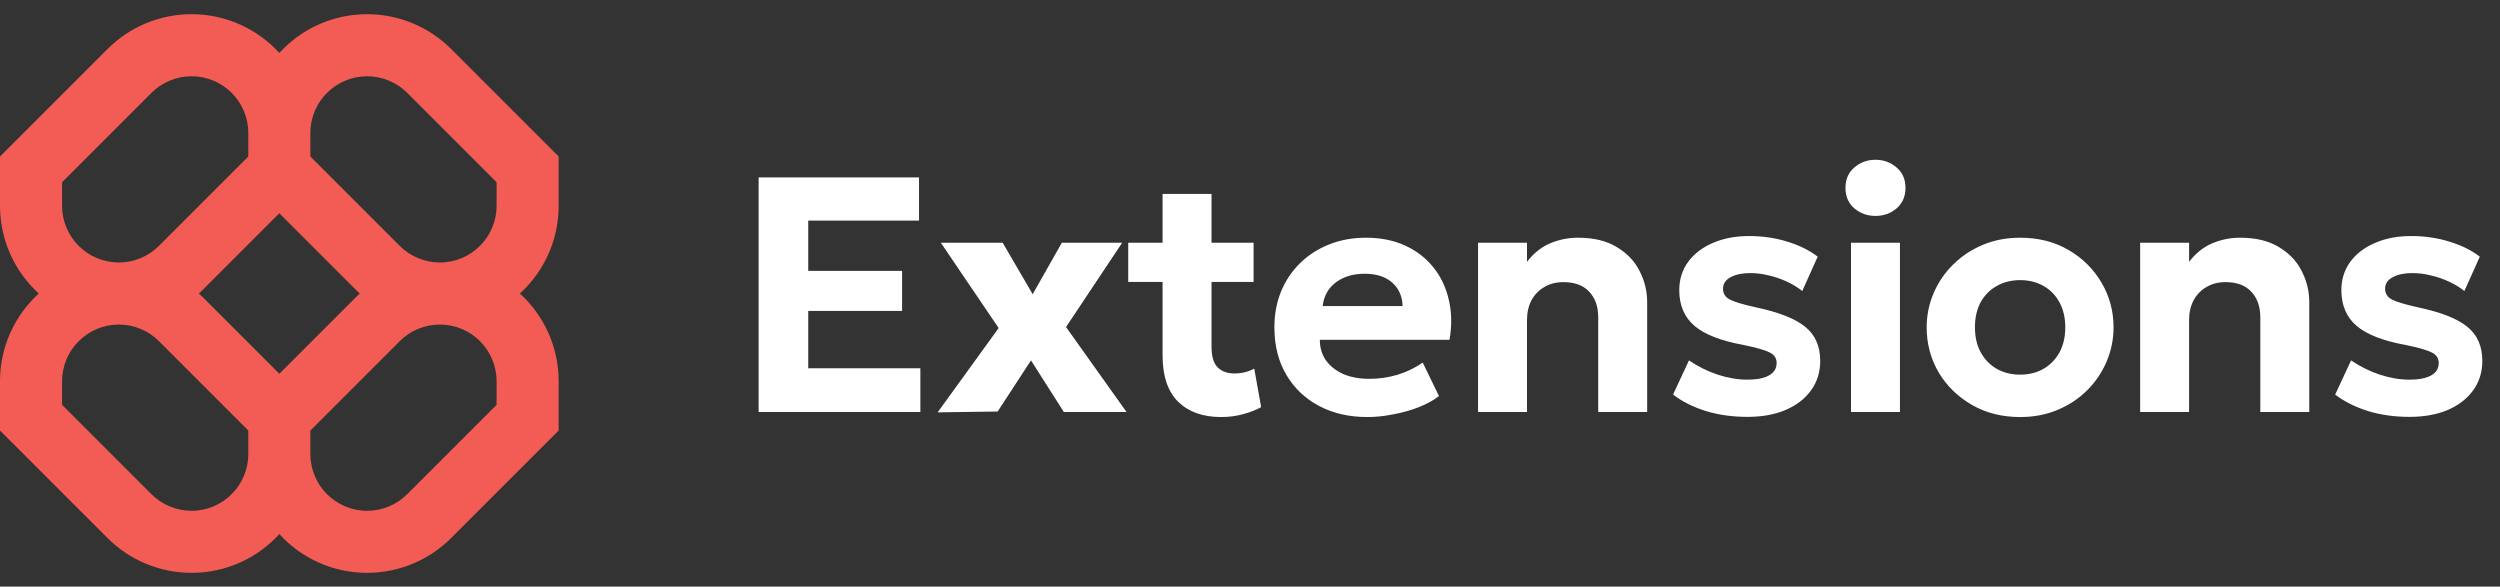 <svg width="179" height="42" viewBox="0 0 179 42" fill="none" xmlns="http://www.w3.org/2000/svg">
<rect x="0" y="0" width="179" height="42" fill="#333333" stroke="none"/>
<g clip-path="url(#clip0_39_3408)">
<path fill-rule="evenodd" clip-rule="evenodd" d="M13.715 1.016C11.458 1.016 9.294 1.912 7.699 3.508L0 11.207V14.731C0 17.22 1.069 19.46 2.774 21.016C1.069 22.572 0 24.812 0 27.302V30.826L7.699 38.524C9.294 40.12 11.458 41.016 13.715 41.016C16.204 41.016 18.444 39.947 20 38.242C21.556 39.947 23.796 41.016 26.285 41.016C28.542 41.016 30.706 40.12 32.301 38.524L40 30.826V27.302C40 24.812 38.931 22.572 37.226 21.016C38.931 19.46 40 17.22 40 14.731V11.207L32.301 3.508C30.706 1.912 28.542 1.016 26.285 1.016C23.796 1.016 21.556 2.086 20 3.79C18.444 2.086 16.204 1.016 13.715 1.016ZM25.759 21.016C25.663 20.929 25.569 20.839 25.477 20.747L20 15.27L14.523 20.747C14.431 20.839 14.337 20.929 14.241 21.016C14.337 21.104 14.431 21.194 14.523 21.286L20 26.762L25.477 21.286C25.569 21.194 25.663 21.104 25.759 21.016ZM22.222 30.826V32.508C22.222 34.752 24.041 36.572 26.285 36.572C27.363 36.572 28.396 36.144 29.159 35.382L35.556 28.985V27.302C35.556 25.058 33.736 23.238 31.492 23.238C30.415 23.238 29.381 23.666 28.619 24.428L22.222 30.826ZM17.778 30.826L11.381 24.428C10.619 23.666 9.585 23.238 8.508 23.238C6.264 23.238 4.444 25.058 4.444 27.302V28.985L10.841 35.382C11.604 36.144 12.637 36.572 13.715 36.572C15.959 36.572 17.778 34.752 17.778 32.508V30.826ZM17.778 9.524V11.207L11.381 17.604C10.619 18.366 9.585 18.794 8.508 18.794C6.264 18.794 4.444 16.975 4.444 14.731V13.048L10.841 6.651C11.604 5.889 12.637 5.461 13.715 5.461C15.959 5.461 17.778 7.28 17.778 9.524ZM28.619 17.604L22.222 11.207V9.524C22.222 7.28 24.041 5.461 26.285 5.461C27.363 5.461 28.396 5.889 29.159 6.651L35.556 13.048V14.731C35.556 16.975 33.736 18.794 31.492 18.794C30.415 18.794 29.381 18.366 28.619 17.604Z" fill="#F25C54"/>
</g>
<path d="M54.318 29.5V12.7H65.802V15.796H57.87V19.396H64.59V22.264H57.87V26.368H65.898V29.5H54.318ZM67.136 29.524L71.504 23.488L67.364 17.38H71.792L73.94 21.064L76.028 17.38H80.348L76.328 23.416L80.66 29.5H76.172L73.82 25.804L71.432 29.464L67.136 29.524ZM87.429 29.86C86.133 29.86 85.109 29.496 84.357 28.768C83.613 28.032 83.241 26.924 83.241 25.444V13.888H86.745V17.38H89.757V20.188H86.745V24.808C86.745 25.52 86.893 26.02 87.189 26.308C87.485 26.596 87.881 26.74 88.377 26.74C88.633 26.74 88.881 26.712 89.121 26.656C89.369 26.592 89.597 26.504 89.805 26.392L90.297 29.152C89.937 29.352 89.505 29.52 89.001 29.656C88.505 29.792 87.981 29.86 87.429 29.86ZM80.781 20.188V17.38H83.589V20.188H80.781ZM97.907 29.86C96.587 29.86 95.427 29.592 94.427 29.056C93.427 28.52 92.647 27.772 92.087 26.812C91.527 25.852 91.247 24.728 91.247 23.44C91.247 22.504 91.407 21.644 91.727 20.86C92.055 20.076 92.511 19.4 93.095 18.832C93.687 18.256 94.379 17.812 95.171 17.5C95.971 17.18 96.847 17.02 97.799 17.02C98.847 17.02 99.775 17.204 100.583 17.572C101.399 17.94 102.075 18.456 102.611 19.12C103.147 19.776 103.519 20.548 103.727 21.436C103.943 22.324 103.963 23.288 103.787 24.328H94.499C94.499 24.888 94.643 25.376 94.931 25.792C95.227 26.208 95.639 26.536 96.167 26.776C96.703 27.008 97.327 27.124 98.039 27.124C98.743 27.124 99.415 27.028 100.055 26.836C100.695 26.644 101.299 26.352 101.867 25.96L103.031 28.36C102.647 28.656 102.167 28.92 101.591 29.152C101.015 29.376 100.403 29.548 99.755 29.668C99.115 29.796 98.499 29.86 97.907 29.86ZM94.703 21.916H100.427C100.403 21.204 100.151 20.64 99.671 20.224C99.199 19.808 98.547 19.6 97.715 19.6C96.883 19.6 96.191 19.808 95.639 20.224C95.095 20.64 94.783 21.204 94.703 21.916ZM105.829 29.5V17.38H109.333V18.748C109.797 18.14 110.345 17.7 110.977 17.428C111.617 17.156 112.285 17.02 112.981 17.02C114.109 17.02 115.037 17.244 115.765 17.692C116.501 18.132 117.045 18.704 117.397 19.408C117.757 20.112 117.937 20.852 117.937 21.628V29.5H114.433V22.72C114.433 21.952 114.217 21.34 113.785 20.884C113.361 20.428 112.745 20.2 111.937 20.2C111.425 20.2 110.973 20.316 110.581 20.548C110.189 20.772 109.881 21.088 109.657 21.496C109.441 21.904 109.333 22.376 109.333 22.912V29.5H105.829ZM125.119 29.848C124.039 29.848 123.043 29.708 122.131 29.428C121.219 29.14 120.439 28.748 119.791 28.252L120.931 25.804C121.563 26.236 122.247 26.576 122.983 26.824C123.719 27.064 124.427 27.184 125.107 27.184C125.779 27.184 126.295 27.084 126.655 26.884C127.023 26.676 127.207 26.38 127.207 25.996C127.207 25.652 127.043 25.4 126.715 25.24C126.395 25.072 125.771 24.892 124.843 24.7C123.243 24.412 122.075 23.96 121.339 23.344C120.603 22.72 120.235 21.864 120.235 20.776C120.235 20.008 120.447 19.332 120.871 18.748C121.303 18.164 121.895 17.712 122.647 17.392C123.399 17.064 124.263 16.9 125.239 16.9C126.199 16.9 127.103 17.032 127.951 17.296C128.807 17.552 129.539 17.912 130.147 18.376L129.043 20.836C128.723 20.58 128.355 20.356 127.939 20.164C127.531 19.972 127.099 19.824 126.643 19.72C126.195 19.608 125.755 19.552 125.323 19.552C124.739 19.552 124.267 19.652 123.907 19.852C123.547 20.044 123.367 20.316 123.367 20.668C123.367 21.02 123.531 21.28 123.859 21.448C124.187 21.616 124.799 21.8 125.695 22C127.367 22.352 128.555 22.82 129.259 23.404C129.971 23.98 130.327 24.792 130.327 25.84C130.327 26.648 130.107 27.352 129.667 27.952C129.235 28.552 128.627 29.02 127.843 29.356C127.067 29.684 126.159 29.848 125.119 29.848ZM132.532 29.5V17.38H136.036V29.5H132.532ZM134.284 15.46C133.7 15.46 133.196 15.28 132.772 14.92C132.348 14.552 132.136 14.064 132.136 13.456C132.136 12.84 132.348 12.352 132.772 11.992C133.196 11.624 133.7 11.44 134.284 11.44C134.868 11.44 135.372 11.624 135.796 11.992C136.22 12.352 136.432 12.84 136.432 13.456C136.432 14.064 136.22 14.552 135.796 14.92C135.372 15.28 134.868 15.46 134.284 15.46ZM144.646 29.86C143.342 29.86 142.186 29.568 141.178 28.984C140.17 28.4 139.378 27.624 138.802 26.656C138.234 25.68 137.95 24.608 137.95 23.44C137.95 22.584 138.114 21.772 138.442 21.004C138.77 20.228 139.234 19.544 139.834 18.952C140.434 18.352 141.142 17.88 141.958 17.536C142.774 17.192 143.67 17.02 144.646 17.02C145.95 17.02 147.102 17.312 148.102 17.896C149.11 18.48 149.898 19.26 150.466 20.236C151.042 21.204 151.33 22.272 151.33 23.44C151.33 24.288 151.166 25.1 150.838 25.876C150.51 26.652 150.046 27.34 149.446 27.94C148.854 28.532 148.15 29 147.334 29.344C146.518 29.688 145.622 29.86 144.646 29.86ZM144.646 26.824C145.262 26.824 145.814 26.688 146.302 26.416C146.79 26.136 147.174 25.744 147.454 25.24C147.734 24.728 147.874 24.128 147.874 23.44C147.874 22.744 147.734 22.144 147.454 21.64C147.182 21.136 146.802 20.748 146.314 20.476C145.826 20.196 145.27 20.056 144.646 20.056C144.022 20.056 143.462 20.196 142.966 20.476C142.478 20.748 142.094 21.136 141.814 21.64C141.542 22.144 141.406 22.744 141.406 23.44C141.406 24.136 141.546 24.736 141.826 25.24C142.106 25.744 142.49 26.136 142.978 26.416C143.466 26.688 144.022 26.824 144.646 26.824ZM153.235 29.5V17.38H156.739V18.748C157.203 18.14 157.751 17.7 158.383 17.428C159.023 17.156 159.691 17.02 160.387 17.02C161.515 17.02 162.443 17.244 163.171 17.692C163.907 18.132 164.451 18.704 164.803 19.408C165.163 20.112 165.343 20.852 165.343 21.628V29.5H161.839V22.72C161.839 21.952 161.623 21.34 161.191 20.884C160.767 20.428 160.151 20.2 159.343 20.2C158.831 20.2 158.379 20.316 157.987 20.548C157.595 20.772 157.287 21.088 157.063 21.496C156.847 21.904 156.739 22.376 156.739 22.912V29.5H153.235ZM172.526 29.848C171.446 29.848 170.45 29.708 169.538 29.428C168.626 29.14 167.846 28.748 167.198 28.252L168.338 25.804C168.97 26.236 169.654 26.576 170.39 26.824C171.126 27.064 171.834 27.184 172.514 27.184C173.186 27.184 173.702 27.084 174.062 26.884C174.43 26.676 174.614 26.38 174.614 25.996C174.614 25.652 174.45 25.4 174.122 25.24C173.802 25.072 173.178 24.892 172.25 24.7C170.65 24.412 169.482 23.96 168.746 23.344C168.01 22.72 167.642 21.864 167.642 20.776C167.642 20.008 167.854 19.332 168.278 18.748C168.71 18.164 169.302 17.712 170.054 17.392C170.806 17.064 171.67 16.9 172.646 16.9C173.606 16.9 174.51 17.032 175.358 17.296C176.214 17.552 176.946 17.912 177.554 18.376L176.45 20.836C176.13 20.58 175.762 20.356 175.346 20.164C174.938 19.972 174.506 19.824 174.05 19.72C173.602 19.608 173.162 19.552 172.73 19.552C172.146 19.552 171.674 19.652 171.314 19.852C170.954 20.044 170.774 20.316 170.774 20.668C170.774 21.02 170.938 21.28 171.266 21.448C171.594 21.616 172.206 21.8 173.102 22C174.774 22.352 175.962 22.82 176.666 23.404C177.378 23.98 177.734 24.792 177.734 25.84C177.734 26.648 177.514 27.352 177.074 27.952C176.642 28.552 176.034 29.02 175.25 29.356C174.474 29.684 173.566 29.848 172.526 29.848Z" fill="white"/>
<defs>
<clipPath id="clip0_39_3408">
<rect width="40" height="41" fill="white" transform="translate(0 0.5)"/>
</clipPath>
</defs>
</svg>
